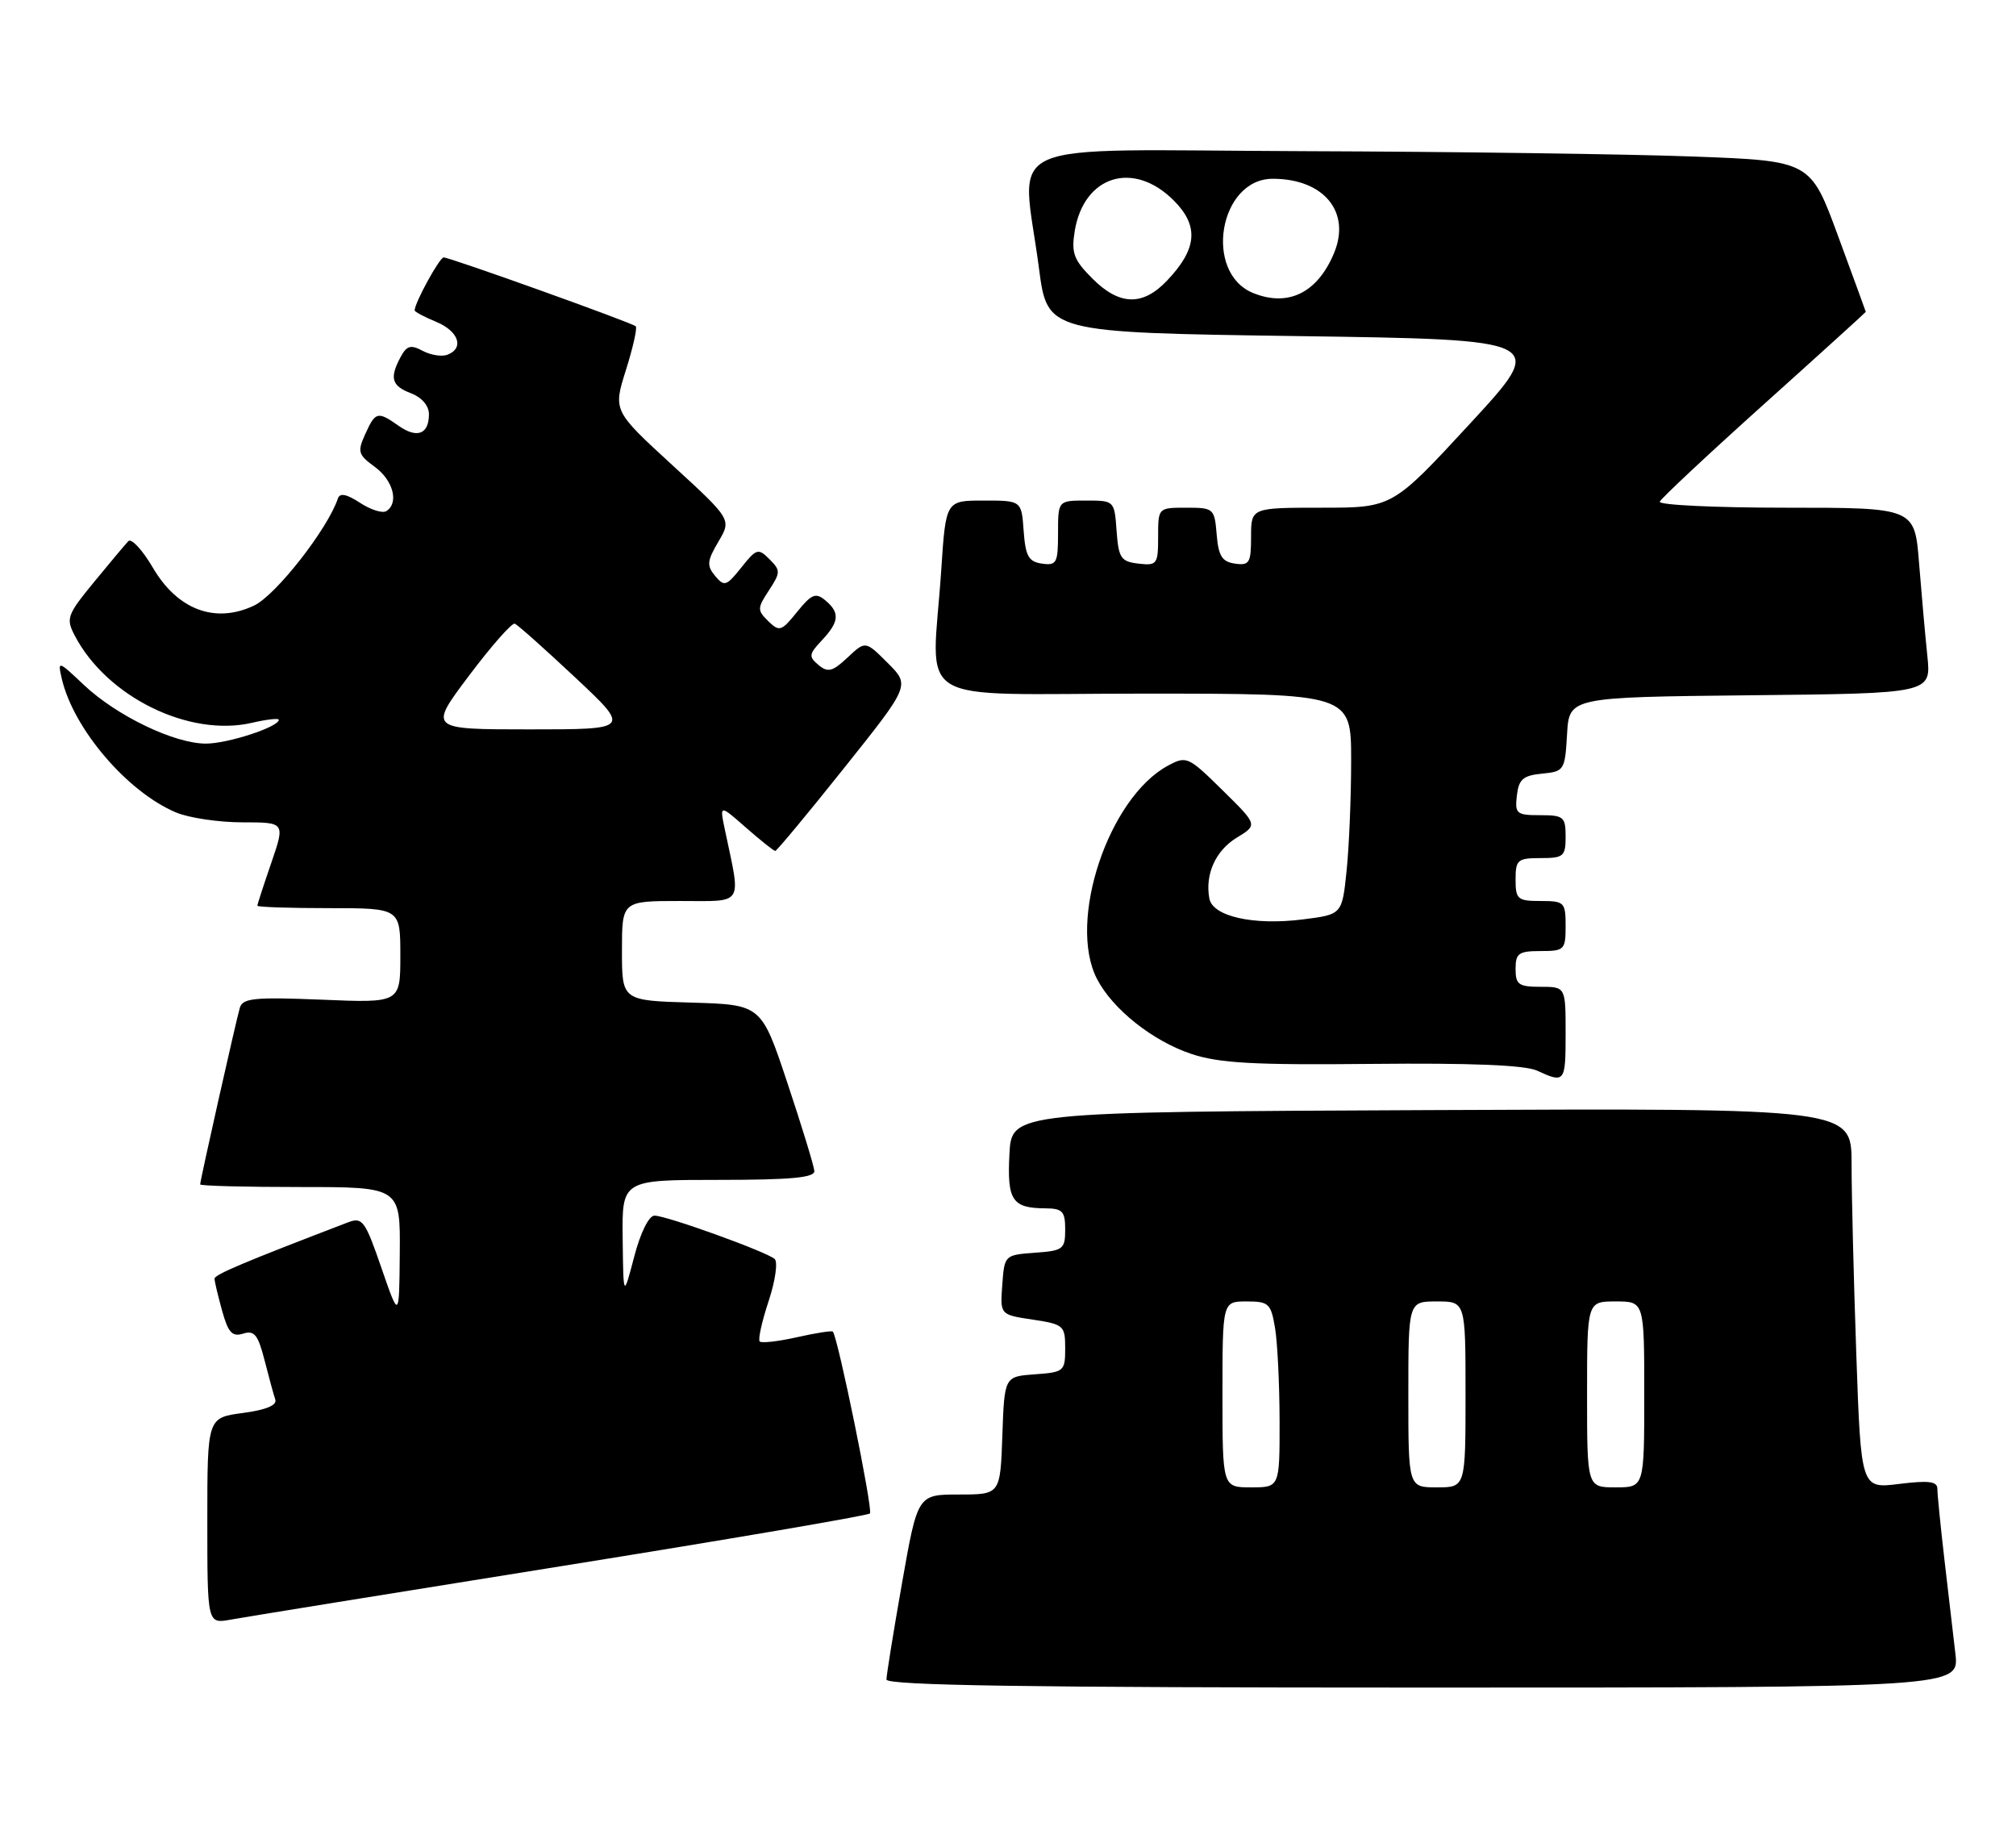 <?xml version="1.0" encoding="UTF-8" standalone="no"?>
<!DOCTYPE svg PUBLIC "-//W3C//DTD SVG 1.1//EN" "http://www.w3.org/Graphics/SVG/1.1/DTD/svg11.dtd" >
<svg xmlns="http://www.w3.org/2000/svg" xmlns:xlink="http://www.w3.org/1999/xlink" version="1.1" viewBox="0 0 282 256">
 <g >
 <path fill="currentColor"
d=" M 273.52 231.25 C 273.21 228.64 272.52 222.69 271.98 218.03 C 271.44 213.37 271.00 208.95 271.00 208.20 C 271.00 207.16 269.80 207.01 265.66 207.52 C 260.32 208.19 260.32 208.19 259.66 189.35 C 259.30 178.98 259.00 167.01 259.00 162.74 C 259.00 154.98 259.00 154.98 200.25 155.24 C 141.50 155.50 141.50 155.50 141.20 161.41 C 140.86 167.87 141.59 168.96 146.25 168.98 C 148.62 169.00 149.00 169.40 149.00 171.94 C 149.00 174.69 148.72 174.91 144.75 175.19 C 140.53 175.50 140.50 175.53 140.20 179.68 C 139.89 183.86 139.89 183.86 144.45 184.54 C 148.80 185.20 149.00 185.37 149.00 188.56 C 149.00 191.76 148.84 191.90 144.75 192.19 C 140.50 192.50 140.50 192.50 140.21 200.75 C 139.92 209.00 139.92 209.00 134.14 209.00 C 128.36 209.00 128.36 209.00 126.18 221.37 C 124.98 228.17 124.00 234.25 124.00 234.87 C 124.00 235.70 143.84 236.00 199.03 236.00 C 274.07 236.00 274.07 236.00 273.52 231.25 Z  M 78.32 219.05 C 101.87 215.28 121.38 211.95 121.69 211.65 C 122.14 211.19 117.23 187.11 116.50 186.22 C 116.37 186.06 114.12 186.41 111.50 187.00 C 108.88 187.59 106.52 187.86 106.27 187.60 C 106.01 187.34 106.57 184.81 107.51 181.97 C 108.45 179.14 108.83 176.48 108.36 176.06 C 107.20 175.04 93.23 170.00 91.55 170.00 C 90.77 170.00 89.59 172.37 88.71 175.75 C 87.20 181.50 87.20 181.50 87.10 173.25 C 87.00 165.00 87.00 165.00 100.50 165.00 C 110.68 165.00 113.98 164.69 113.91 163.75 C 113.86 163.06 112.18 157.55 110.16 151.50 C 106.50 140.50 106.50 140.50 96.75 140.21 C 87.00 139.93 87.00 139.93 87.00 132.96 C 87.00 126.00 87.00 126.00 95.13 126.00 C 104.20 126.00 103.67 126.83 101.39 116.00 C 100.66 112.50 100.66 112.50 104.36 115.75 C 106.40 117.54 108.24 119.00 108.44 119.00 C 108.65 119.00 112.98 113.79 118.06 107.42 C 127.31 95.84 127.31 95.84 124.18 92.72 C 121.06 89.60 121.06 89.60 118.56 91.95 C 116.46 93.92 115.81 94.09 114.50 93.00 C 113.09 91.83 113.14 91.48 114.97 89.54 C 117.41 86.94 117.51 85.67 115.43 83.94 C 114.10 82.84 113.51 83.08 111.50 85.57 C 109.31 88.29 109.02 88.38 107.47 86.87 C 105.91 85.34 105.92 85.05 107.56 82.56 C 109.20 80.05 109.20 79.77 107.63 78.20 C 106.06 76.63 105.81 76.71 103.69 79.37 C 101.61 81.98 101.31 82.07 100.03 80.54 C 98.84 79.10 98.90 78.44 100.49 75.75 C 102.33 72.64 102.33 72.64 94.04 65.04 C 85.76 57.44 85.76 57.44 87.56 51.73 C 88.55 48.59 89.16 45.85 88.93 45.63 C 88.36 45.11 62.94 36.00 62.06 36.00 C 61.48 36.00 58.00 42.36 58.00 43.41 C 58.00 43.60 59.35 44.32 61.00 45.00 C 64.16 46.31 64.98 48.69 62.58 49.61 C 61.80 49.91 60.24 49.66 59.12 49.06 C 57.45 48.17 56.90 48.33 56.04 49.92 C 54.46 52.88 54.77 53.96 57.50 55.00 C 59.00 55.57 60.00 56.74 60.00 57.92 C 60.00 60.72 58.36 61.36 55.78 59.56 C 52.82 57.48 52.52 57.55 51.09 60.71 C 49.97 63.17 50.09 63.59 52.43 65.29 C 55.01 67.18 55.84 70.36 54.03 71.48 C 53.49 71.81 51.84 71.29 50.35 70.31 C 48.47 69.08 47.53 68.90 47.26 69.72 C 45.85 73.96 38.60 83.23 35.55 84.68 C 30.13 87.26 24.84 85.29 21.39 79.40 C 19.93 76.91 18.38 75.23 17.95 75.68 C 17.52 76.13 15.36 78.71 13.14 81.41 C 9.37 86.01 9.20 86.49 10.47 88.91 C 14.95 97.46 26.47 103.12 35.25 101.08 C 37.31 100.60 39.00 100.41 39.00 100.66 C 39.00 101.66 31.84 104.00 28.78 103.99 C 24.37 103.98 16.31 100.10 11.75 95.80 C 8.12 92.37 8.05 92.35 8.64 94.90 C 10.26 101.92 17.82 110.77 24.65 113.63 C 26.45 114.38 30.63 115.00 33.91 115.00 C 39.89 115.00 39.89 115.00 37.95 120.66 C 36.88 123.77 36.00 126.47 36.00 126.66 C 36.00 126.85 40.50 127.00 46.00 127.00 C 56.00 127.00 56.00 127.00 56.00 133.63 C 56.00 140.26 56.00 140.26 45.01 139.80 C 35.62 139.42 33.95 139.58 33.55 140.93 C 33.03 142.68 28.00 165.06 28.00 165.63 C 28.00 165.84 34.30 166.00 42.00 166.00 C 56.00 166.00 56.00 166.00 55.92 175.25 C 55.84 184.50 55.84 184.50 53.35 177.30 C 51.07 170.68 50.69 170.17 48.68 170.94 C 34.15 176.50 30.00 178.25 30.01 178.82 C 30.01 179.20 30.49 181.21 31.07 183.30 C 31.92 186.37 32.48 186.98 34.01 186.50 C 35.57 186.00 36.09 186.65 37.00 190.20 C 37.60 192.56 38.28 195.05 38.51 195.72 C 38.77 196.52 37.21 197.17 33.96 197.60 C 29.00 198.26 29.00 198.26 29.00 212.67 C 29.00 227.09 29.00 227.09 32.25 226.50 C 34.04 226.17 54.77 222.82 78.32 219.05 Z  M 219.00 144.50 C 219.00 138.00 219.00 138.00 215.50 138.00 C 212.43 138.00 212.00 137.69 212.00 135.50 C 212.00 133.31 212.43 133.00 215.50 133.00 C 218.83 133.00 219.00 132.83 219.00 129.50 C 219.00 126.17 218.83 126.00 215.50 126.00 C 212.28 126.00 212.00 125.76 212.00 123.00 C 212.00 120.24 212.28 120.00 215.50 120.00 C 218.72 120.00 219.00 119.76 219.00 117.00 C 219.00 114.23 218.73 114.00 215.43 114.00 C 212.13 114.00 211.89 113.80 212.18 111.25 C 212.45 108.97 213.05 108.45 215.70 108.19 C 218.80 107.89 218.91 107.73 219.20 102.69 C 219.50 97.50 219.50 97.50 244.82 97.23 C 270.14 96.97 270.14 96.97 269.60 91.73 C 269.30 88.85 268.78 83.01 268.44 78.75 C 267.83 71.00 267.83 71.00 249.83 71.00 C 239.93 71.00 231.98 70.62 232.17 70.16 C 232.35 69.70 238.91 63.56 246.75 56.52 C 254.59 49.48 260.99 43.67 260.99 43.61 C 260.98 43.55 259.24 38.78 257.11 33.00 C 253.25 22.50 253.25 22.50 236.87 21.89 C 227.87 21.55 203.29 21.21 182.25 21.14 C 138.63 20.98 142.92 19.08 145.33 37.50 C 146.50 46.50 146.50 46.50 181.49 47.00 C 216.47 47.50 216.47 47.50 205.62 59.25 C 194.77 71.00 194.77 71.00 184.89 71.00 C 175.00 71.00 175.00 71.00 175.00 75.07 C 175.00 78.72 174.77 79.11 172.75 78.82 C 170.94 78.56 170.44 77.76 170.19 74.75 C 169.89 71.10 169.77 71.00 165.94 71.00 C 162.00 71.00 162.00 71.00 162.00 75.07 C 162.00 78.91 161.85 79.12 159.25 78.82 C 156.79 78.53 156.47 78.05 156.19 74.25 C 155.89 70.02 155.87 70.00 151.94 70.00 C 148.00 70.00 148.00 70.00 148.00 74.57 C 148.00 78.74 147.80 79.11 145.75 78.82 C 143.88 78.55 143.45 77.78 143.19 74.25 C 142.89 70.00 142.89 70.00 137.59 70.00 C 132.30 70.00 132.30 70.00 131.66 79.75 C 130.37 99.13 126.88 97.00 160.00 97.00 C 189.00 97.00 189.00 97.00 189.00 106.35 C 189.00 111.50 188.71 118.45 188.36 121.80 C 187.73 127.89 187.73 127.89 182.20 128.58 C 175.34 129.44 169.65 128.16 169.17 125.67 C 168.53 122.30 170.03 118.95 172.99 117.15 C 175.94 115.36 175.94 115.36 171.00 110.50 C 166.23 105.80 165.96 105.68 163.40 107.06 C 155.06 111.52 149.28 128.85 153.45 136.90 C 155.64 141.14 161.25 145.59 166.66 147.39 C 170.57 148.69 175.42 148.95 192.00 148.78 C 205.75 148.64 213.32 148.95 215.00 149.72 C 218.90 151.52 219.00 151.39 219.00 144.50 Z  M 171.00 195.00 C 171.00 182.00 171.00 182.00 174.37 182.00 C 177.49 182.00 177.78 182.28 178.36 185.75 C 178.70 187.81 178.98 193.66 178.99 198.75 C 179.00 208.00 179.00 208.00 175.00 208.00 C 171.00 208.00 171.00 208.00 171.00 195.00 Z  M 197.00 195.00 C 197.00 182.00 197.00 182.00 201.00 182.00 C 205.00 182.00 205.00 182.00 205.00 195.00 C 205.00 208.00 205.00 208.00 201.00 208.00 C 197.00 208.00 197.00 208.00 197.00 195.00 Z  M 222.00 195.00 C 222.00 182.00 222.00 182.00 226.00 182.00 C 230.00 182.00 230.00 182.00 230.00 195.00 C 230.00 208.00 230.00 208.00 226.00 208.00 C 222.00 208.00 222.00 208.00 222.00 195.00 Z  M 65.62 94.47 C 68.74 90.32 71.62 87.06 72.01 87.22 C 72.41 87.37 76.21 90.76 80.47 94.75 C 88.20 102.00 88.20 102.00 74.08 102.00 C 59.95 102.00 59.95 102.00 65.62 94.47 Z  M 152.80 38.95 C 150.20 36.35 149.84 35.39 150.33 32.33 C 151.60 24.55 158.54 22.39 164.18 28.03 C 167.74 31.59 167.48 34.80 163.24 39.25 C 159.84 42.83 156.58 42.74 152.80 38.95 Z  M 175.32 40.99 C 168.30 38.17 170.53 25.00 178.03 25.00 C 185.18 25.00 189.01 29.65 186.60 35.41 C 184.29 40.94 180.21 42.96 175.32 40.99 Z "/>
</g>
</svg>
